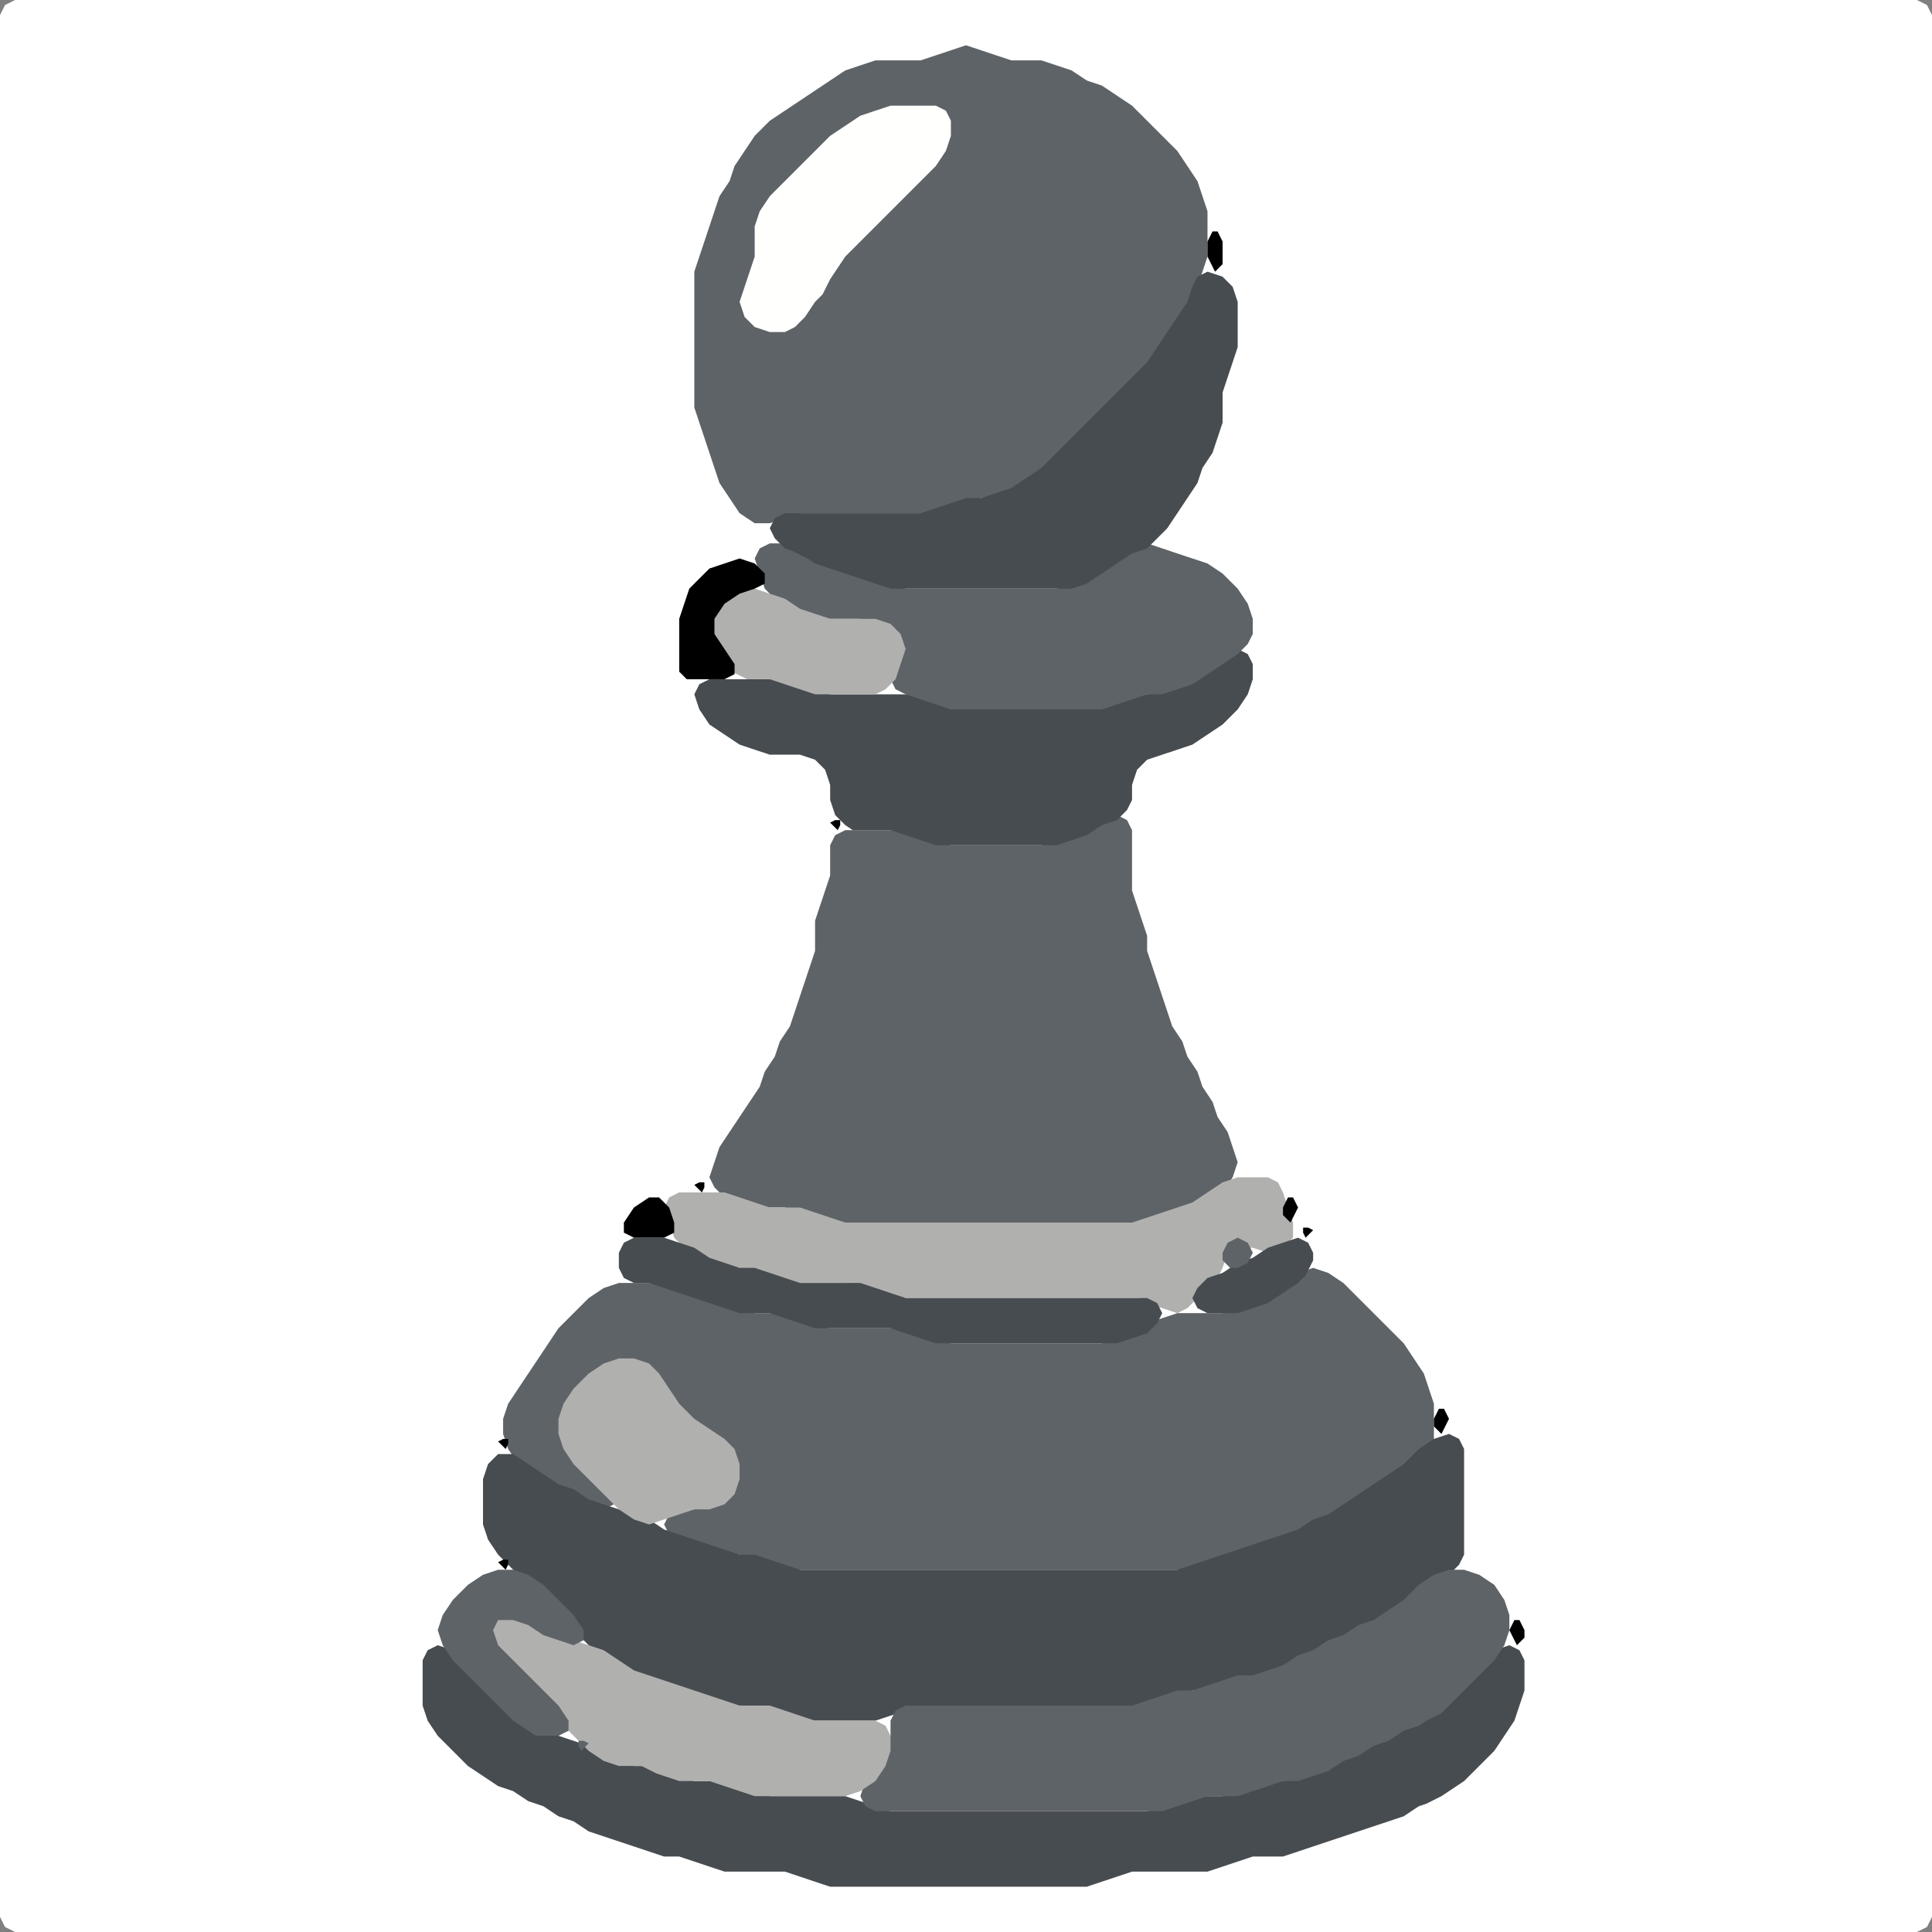 <?xml version="1.0" encoding="UTF-8" standalone="no"?>
<!DOCTYPE svg PUBLIC "-//W3C//DTD SVG 1.1//EN"
"http://www.w3.org/Graphics/SVG/1.1/DTD/svg11.dtd">
<svg width="128" height="128" xmlns="http://www.w3.org/2000/svg" version="1.1">
<rect width="100%" height="100%" fill="#808080" stroke="none"/>
<path d="M 26.5 128.0 L 27.0 128.0 L 28.0 128.0 L 29.0 128.0 L 30.0 128.0 L 31.0 128.0 L 32.0 128.0 L 33.0 128.0 L 34.0 128.0 L 35.0 128.0 L 36.0 128.0 L 37.0 128.0 L 38.0 128.0 L 39.0 128.0 L 40.0 128.0 L 41.0 128.0 L 42.0 128.0 L 43.0 128.0 L 44.0 128.0 L 45.0 128.0 L 46.0 128.0 L 47.0 128.0 L 48.0 128.0 L 49.0 128.0 L 50.0 128.0 L 51.0 128.0 L 52.0 128.0 L 53.0 128.0 L 54.0 128.0 L 55.0 128.0 L 56.0 128.0 L 57.0 128.0 L 58.0 128.0 L 59.0 128.0 L 60.0 128.0 L 61.0 128.0 L 62.0 128.0 L 63.0 128.0 L 64.0 128.0 L 65.0 128.0 L 66.0 128.0 L 67.0 128.0 L 68.0 128.0 L 69.0 128.0 L 70.0 128.0 L 71.0 128.0 L 72.0 128.0 L 73.0 128.0 L 74.0 128.0 L 75.0 128.0 L 76.0 128.0 L 77.0 128.0 L 78.0 128.0 L 79.0 128.0 L 80.0 128.0 L 81.0 128.0 L 82.0 128.0 L 83.0 128.0 L 84.0 128.0 L 85.0 128.0 L 86.0 128.0 L 87.0 128.0 L 88.0 128.0 L 89.0 128.0 L 90.0 128.0 L 91.0 128.0 L 92.0 128.0 L 93.0 128.0 L 94.0 128.0 L 95.0 128.0 L 96.0 128.0 L 97.0 128.0 L 98.0 128.0 L 99.0 128.0 L 100.0 128.0 L 101.0 128.0 L 102.0 128.0 L 103.0 128.0 L 104.0 128.0 L 105.0 128.0 L 106.0 128.0 L 107.0 128.0 L 108.0 128.0 L 109.0 128.0 L 110.0 128.0 L 111.0 128.0 L 112.0 128.0 L 113.0 128.0 L 114.0 128.0 L 115.0 128.0 L 116.0 128.0 L 117.0 128.0 L 118.0 128.0 L 119.0 128.0 L 120.0 128.0 L 121.0 128.0 L 122.0 128.0 L 123.0 128.0 L 124.0 128.0 L 125.0 128.0 L 126.0 128.0 L 127.0 128.0 L 127.667 127.667 L 128.0 127.0 L 128.0 126.0 L 128.0 125.0 L 128.0 124.0 L 128.0 123.0 L 128.0 122.0 L 128.0 121.0 L 128.0 120.0 L 128.0 119.0 L 128.0 118.0 L 128.0 117.0 L 128.0 116.0 L 128.0 115.0 L 128.0 114.0 L 128.0 113.0 L 128.0 112.0 L 128.0 111.0 L 128.0 110.0 L 128.0 109.0 L 128.0 108.0 L 128.0 107.0 L 128.0 106.0 L 128.0 105.0 L 128.0 104.0 L 128.0 103.0 L 128.0 102.0 L 128.0 101.0 L 128.0 100.0 L 128.0 99.0 L 128.0 98.0 L 128.0 97.0 L 128.0 96.0 L 128.0 95.0 L 128.0 94.0 L 128.0 93.0 L 128.0 92.0 L 128.0 91.0 L 128.0 90.0 L 128.0 89.0 L 128.0 88.0 L 128.0 87.0 L 128.0 86.0 L 128.0 85.0 L 128.0 84.0 L 128.0 83.0 L 128.0 82.0 L 128.0 81.0 L 128.0 80.0 L 128.0 79.0 L 128.0 78.0 L 128.0 77.0 L 128.0 76.0 L 128.0 75.0 L 128.0 74.0 L 128.0 73.0 L 128.0 72.0 L 128.0 71.0 L 128.0 70.0 L 128.0 69.0 L 128.0 68.0 L 128.0 67.0 L 128.0 66.0 L 128.0 65.0 L 128.0 64.0 L 128.0 63.0 L 128.0 62.0 L 128.0 61.0 L 128.0 60.0 L 128.0 59.0 L 128.0 58.0 L 128.0 57.0 L 128.0 56.0 L 128.0 55.0 L 128.0 54.0 L 128.0 53.0 L 128.0 52.0 L 128.0 51.0 L 128.0 50.0 L 128.0 49.0 L 128.0 48.0 L 128.0 47.0 L 128.0 46.0 L 128.0 45.0 L 128.0 44.0 L 128.0 43.0 L 128.0 42.0 L 128.0 41.0 L 128.0 40.0 L 128.0 39.0 L 128.0 38.0 L 128.0 37.0 L 128.0 36.0 L 128.0 35.0 L 128.0 34.0 L 128.0 33.0 L 128.0 32.0 L 128.0 31.0 L 128.0 30.0 L 128.0 29.0 L 128.0 28.0 L 128.0 27.0 L 128.0 26.0 L 128.0 25.0 L 128.0 24.0 L 128.0 23.0 L 128.0 22.0 L 128.0 21.0 L 128.0 20.0 L 128.0 19.0 L 128.0 18.0 L 128.0 17.0 L 128.0 16.0 L 128.0 15.0 L 128.0 14.0 L 128.0 13.0 L 128.0 12.0 L 128.0 11.0 L 128.0 10.0 L 128.0 9.0 L 128.0 8.0 L 128.0 7.0 L 128.0 6.0 L 128.0 5.0 L 128.0 4.0 L 128.0 3.0 L 128.0 2.0 L 128.0 1.0 L 127.667 0.333 L 127.0 0.0 L 126.0 0.0 L 125.0 0.0 L 124.0 0.0 L 123.0 0.0 L 122.0 0.0 L 121.0 0.0 L 120.0 0.0 L 119.0 0.0 L 118.0 0.0 L 117.0 0.0 L 116.0 0.0 L 115.0 0.0 L 114.0 0.0 L 113.0 0.0 L 112.0 0.0 L 111.0 0.0 L 110.0 0.0 L 109.0 0.0 L 108.0 0.0 L 107.0 0.0 L 106.0 0.0 L 105.0 0.0 L 104.0 0.0 L 103.0 0.0 L 102.0 0.0 L 101.0 0.0 L 100.0 0.0 L 99.0 0.0 L 98.0 0.0 L 97.0 0.0 L 96.0 0.0 L 95.0 0.0 L 94.0 0.0 L 93.0 0.0 L 92.0 0.0 L 91.0 0.0 L 90.0 0.0 L 89.0 0.0 L 88.0 0.0 L 87.0 0.0 L 86.0 0.0 L 85.0 0.0 L 84.0 0.0 L 83.0 0.0 L 82.0 0.0 L 81.0 0.0 L 80.0 0.0 L 79.0 0.0 L 78.0 0.0 L 77.0 0.0 L 76.0 0.0 L 75.0 0.0 L 74.0 0.0 L 73.0 0.0 L 72.0 0.0 L 71.0 0.0 L 70.0 0.0 L 69.0 0.0 L 68.0 0.0 L 67.0 0.0 L 66.0 0.0 L 65.0 0.0 L 64.0 0.0 L 63.0 0.0 L 62.0 0.0 L 61.0 0.0 L 60.0 0.0 L 59.0 0.0 L 58.0 0.0 L 57.0 0.0 L 56.0 0.0 L 55.0 0.0 L 54.0 0.0 L 53.0 0.0 L 52.0 0.0 L 51.0 0.0 L 50.0 0.0 L 49.0 0.0 L 48.0 0.0 L 47.0 0.0 L 46.0 0.0 L 45.0 0.0 L 44.0 0.0 L 43.0 0.0 L 42.0 0.0 L 41.0 0.0 L 40.0 0.0 L 39.0 0.0 L 38.0 0.0 L 37.0 0.0 L 36.0 0.0 L 35.0 0.0 L 34.0 0.0 L 33.0 0.0 L 32.0 0.0 L 31.0 0.0 L 30.0 0.0 L 29.0 0.0 L 28.0 0.0 L 27.0 0.0 L 26.0 0.0 L 25.0 0.0 L 24.0 0.0 L 23.0 0.0 L 22.0 0.0 L 21.0 0.0 L 20.0 0.0 L 19.0 0.0 L 18.0 0.0 L 17.0 0.0 L 16.0 0.0 L 15.0 0.0 L 14.0 0.0 L 13.0 0.0 L 12.0 0.0 L 11.0 0.0 L 10.0 0.0 L 9.0 0.0 L 8.0 0.0 L 7.0 0.0 L 6.0 0.0 L 5.0 0.0 L 4.0 0.0 L 3.0 0.0 L 2.0 0.0 L 1.0 0.0 L 0.333 0.333 L 0.0 1.0 L 0.0 2.0 L 0.0 3.0 L 0.0 4.0 L 0.0 5.0 L 0.0 6.0 L 0.0 7.0 L 0.0 8.0 L 0.0 9.0 L 0.0 10.0 L 0.0 11.0 L 0.0 12.0 L 0.0 13.0 L 0.0 14.0 L 0.0 15.0 L 0.0 16.0 L 0.0 17.0 L 0.0 18.0 L 0.0 19.0 L 0.0 20.0 L 0.0 21.0 L 0.0 22.0 L 0.0 23.0 L 0.0 24.0 L 0.0 25.0 L 0.0 26.0 L 0.0 27.0 L 0.0 28.0 L 0.0 29.0 L 0.0 30.0 L 0.0 31.0 L 0.0 32.0 L 0.0 33.0 L 0.0 34.0 L 0.0 35.0 L 0.0 36.0 L 0.0 37.0 L 0.0 38.0 L 0.0 39.0 L 0.0 40.0 L 0.0 41.0 L 0.0 42.0 L 0.0 43.0 L 0.0 44.0 L 0.0 45.0 L 0.0 46.0 L 0.0 47.0 L 0.0 48.0 L 0.0 49.0 L 0.0 50.0 L 0.0 51.0 L 0.0 52.0 L 0.0 53.0 L 0.0 54.0 L 0.0 55.0 L 0.0 56.0 L 0.0 57.0 L 0.0 58.0 L 0.0 59.0 L 0.0 60.0 L 0.0 61.0 L 0.0 62.0 L 0.0 63.0 L 0.0 64.0 L 0.0 65.0 L 0.0 66.0 L 0.0 67.0 L 0.0 68.0 L 0.0 69.0 L 0.0 70.0 L 0.0 71.0 L 0.0 72.0 L 0.0 73.0 L 0.0 74.0 L 0.0 75.0 L 0.0 76.0 L 0.0 77.0 L 0.0 78.0 L 0.0 79.0 L 0.0 80.0 L 0.0 81.0 L 0.0 82.0 L 0.0 83.0 L 0.0 84.0 L 0.0 85.0 L 0.0 86.0 L 0.0 87.0 L 0.0 88.0 L 0.0 89.0 L 0.0 90.0 L 0.0 91.0 L 0.0 92.0 L 0.0 93.0 L 0.0 94.0 L 0.0 95.0 L 0.0 96.0 L 0.0 97.0 L 0.0 98.0 L 0.0 99.0 L 0.0 100.0 L 0.0 101.0 L 0.0 102.0 L 0.0 103.0 L 0.0 104.0 L 0.0 105.0 L 0.0 106.0 L 0.0 107.0 L 0.0 108.0 L 0.0 109.0 L 0.0 110.0 L 0.0 111.0 L 0.0 112.0 L 0.0 113.0 L 0.0 114.0 L 0.0 115.0 L 0.0 116.0 L 0.0 117.0 L 0.0 118.0 L 0.0 119.0 L 0.0 120.0 L 0.0 121.0 L 0.0 122.0 L 0.0 123.0 L 0.0 124.0 L 0.0 125.0 L 0.0 126.0 L 0.0 127.0 L 0.333 127.667 L 1.0 128.0 L 2.0 128.0 L 3.0 128.0 L 4.0 128.0 L 5.0 128.0 L 6.0 128.0 L 7.0 128.0 L 8.0 128.0 L 9.0 128.0 L 10.0 128.0 L 11.0 128.0 L 12.0 128.0 L 13.0 128.0 L 14.0 128.0 L 15.0 128.0 L 16.0 128.0 L 17.0 128.0 L 18.0 128.0 L 19.0 128.0 L 20.0 128.0 L 21.0 128.0 L 22.0 128.0 L 23.0 128.0 L 24.0 128.0 L 25.0 128.0 L 25.5 128.0 Z" stroke="none" fill="rgb(255,255,255)" />
<path d="M 95.0 95.5 L 95.0 95.0 L 95.0 94.0 L 95.0 93.0 L 94.667 92.0 L 94.333 91.0 L 93.667 90.0 L 93.0 89.0 L 92.0 88.0 L 91.0 87.0 L 90.0 86.0 L 89.0 85.0 L 88.0 84.333 L 87.0 84.0 L 86.0 84.333 L 85.0 85.0 L 84.0 85.667 L 83.0 86.333 L 82.0 86.667 L 81.0 87.0 L 80.0 87.0 L 79.0 87.0 L 78.0 87.0 L 77.0 87.333 L 76.0 87.667 L 75.0 88.333 L 74.0 88.667 L 73.0 89.0 L 72.0 89.0 L 71.0 89.0 L 70.0 89.0 L 69.0 89.0 L 68.0 89.0 L 67.0 89.0 L 66.0 89.0 L 65.0 89.0 L 64.0 89.0 L 63.0 89.0 L 62.0 88.667 L 61.0 88.333 L 60.0 88.0 L 59.0 88.0 L 58.0 88.0 L 57.0 88.0 L 56.0 88.0 L 55.0 88.0 L 54.0 87.667 L 53.0 87.333 L 52.0 87.0 L 51.0 87.0 L 50.0 87.0 L 49.0 86.667 L 48.0 86.333 L 47.0 86.0 L 46.0 85.667 L 45.0 85.333 L 44.0 85.0 L 43.0 85.0 L 42.0 85.0 L 41.0 85.0 L 40.0 85.333 L 39.0 86.0 L 38.0 87.0 L 37.0 88.0 L 36.333 89.0 L 35.667 90.0 L 35.0 91.0 L 34.333 92.0 L 33.667 93.0 L 33.333 94.0 L 33.333 95.0 L 33.667 96.0 L 34.333 97.0 L 35.0 97.667 L 36.0 98.333 L 37.0 98.667 L 38.0 99.333 L 39.0 99.667 L 40.0 100.0 L 40.667 99.667 L 40.667 99.0 L 40.0 98.0 L 39.0 97.0 L 38.0 96.0 L 37.333 95.0 L 37.333 94.0 L 38.0 93.0 L 39.0 92.0 L 40.0 91.0 L 41.0 90.333 L 42.0 90.333 L 43.0 91.0 L 43.667 92.0 L 44.333 93.0 L 45.0 94.0 L 46.0 94.667 L 47.0 95.333 L 48.0 96.0 L 48.667 97.0 L 48.667 98.0 L 48.0 99.0 L 47.0 99.667 L 46.0 100.0 L 45.0 100.0 L 44.333 100.333 L 44.0 101.0 L 44.333 101.667 L 45.0 102.0 L 46.0 102.333 L 47.0 102.667 L 48.0 103.0 L 49.0 103.0 L 50.0 103.333 L 51.0 103.667 L 52.0 104.0 L 53.0 104.0 L 54.0 104.0 L 55.0 104.0 L 56.0 104.0 L 57.0 104.0 L 58.0 104.0 L 59.0 104.0 L 60.0 104.0 L 61.0 104.0 L 62.0 104.0 L 63.0 104.0 L 64.0 104.0 L 65.0 104.0 L 66.0 104.0 L 67.0 104.0 L 68.0 104.0 L 69.0 104.0 L 70.0 104.0 L 71.0 104.0 L 72.0 104.0 L 73.0 104.0 L 74.0 104.0 L 75.0 104.0 L 76.0 104.0 L 77.0 104.0 L 78.0 104.0 L 79.0 104.0 L 80.0 103.667 L 81.0 103.333 L 82.0 103.0 L 83.0 102.667 L 84.0 102.333 L 85.0 102.0 L 86.0 101.667 L 87.0 101.333 L 88.0 100.667 L 89.0 100.333 L 90.0 99.667 L 91.0 99.0 L 92.0 98.333 L 93.0 97.667 L 94.0 97.0 L 94.5 96.5 Z" stroke="none" fill="rgb(94,99,103)" />
<path d="M 95.5 104.5 L 96.0 104.333 L 96.667 103.667 L 97.0 103.0 L 97.0 102.0 L 97.0 101.0 L 97.0 100.0 L 97.0 99.0 L 97.0 98.0 L 97.0 97.0 L 97.0 96.0 L 96.667 95.333 L 96.0 95.0 L 95.0 95.333 L 94.0 96.0 L 93.0 97.0 L 92.0 97.667 L 91.0 98.333 L 90.0 99.0 L 89.0 99.667 L 88.0 100.333 L 87.0 100.667 L 86.0 101.333 L 85.0 101.667 L 84.0 102.0 L 83.0 102.333 L 82.0 102.667 L 81.0 103.0 L 80.0 103.333 L 79.0 103.667 L 78.0 104.0 L 77.0 104.0 L 76.0 104.0 L 75.0 104.0 L 74.0 104.0 L 73.0 104.0 L 72.0 104.0 L 71.0 104.0 L 70.0 104.0 L 69.0 104.0 L 68.0 104.0 L 67.0 104.0 L 66.0 104.0 L 65.0 104.0 L 64.0 104.0 L 63.0 104.0 L 62.0 104.0 L 61.0 104.0 L 60.0 104.0 L 59.0 104.0 L 58.0 104.0 L 57.0 104.0 L 56.0 104.0 L 55.0 104.0 L 54.0 104.0 L 53.0 104.0 L 52.0 103.667 L 51.0 103.333 L 50.0 103.0 L 49.0 103.0 L 48.0 102.667 L 47.0 102.333 L 46.0 102.0 L 45.0 101.667 L 44.0 101.333 L 43.0 100.667 L 42.0 100.333 L 41.0 100.0 L 40.0 99.667 L 39.0 99.333 L 38.0 98.667 L 37.0 98.333 L 36.0 97.667 L 35.0 97.0 L 34.0 96.333 L 33.0 96.333 L 32.333 97.0 L 32.0 98.0 L 32.0 99.0 L 32.0 100.0 L 32.0 101.0 L 32.333 102.0 L 33.0 103.0 L 34.0 104.0 L 35.0 105.0 L 36.0 106.0 L 37.0 107.0 L 38.0 108.0 L 39.0 109.0 L 40.0 110.0 L 41.0 110.667 L 42.0 111.0 L 43.0 111.333 L 44.0 111.667 L 45.0 112.0 L 46.0 112.333 L 47.0 112.667 L 48.0 113.0 L 49.0 113.0 L 50.0 113.0 L 51.0 113.333 L 52.0 113.667 L 53.0 114.0 L 54.0 114.0 L 55.0 114.0 L 56.0 114.0 L 57.0 114.0 L 58.0 114.0 L 59.0 113.667 L 60.0 113.333 L 61.0 113.0 L 62.0 113.0 L 63.0 113.0 L 64.0 113.0 L 65.0 113.0 L 66.0 113.0 L 67.0 113.0 L 68.0 113.0 L 69.0 113.0 L 70.0 113.0 L 71.0 113.0 L 72.0 113.0 L 73.0 113.0 L 74.0 113.0 L 75.0 113.0 L 76.0 113.0 L 77.0 112.667 L 78.0 112.333 L 79.0 112.0 L 80.0 112.0 L 81.0 111.667 L 82.0 111.333 L 83.0 111.0 L 84.0 111.0 L 85.0 110.667 L 86.0 110.333 L 87.0 109.667 L 88.0 109.333 L 89.0 108.667 L 90.0 108.333 L 91.0 107.667 L 92.0 107.333 L 93.0 106.667 L 94.0 106.0 L 94.5 105.5 Z" stroke="none" fill="rgb(71,76,80)" />
<path d="M 95.5 119.0 L 96.0 118.667 L 97.0 118.0 L 98.0 117.0 L 99.0 116.0 L 99.667 115.0 L 100.333 114.0 L 100.667 113.0 L 101.0 112.0 L 101.0 111.0 L 101.0 110.0 L 100.667 109.333 L 100.0 109.0 L 99.0 109.333 L 98.0 110.0 L 97.0 111.0 L 96.0 112.0 L 95.0 113.0 L 94.0 113.667 L 93.0 114.333 L 92.0 114.667 L 91.0 115.333 L 90.0 115.667 L 89.0 116.333 L 88.0 116.667 L 87.0 117.333 L 86.0 117.667 L 85.0 118.0 L 84.0 118.0 L 83.0 118.333 L 82.0 118.667 L 81.0 119.0 L 80.0 119.0 L 79.0 119.0 L 78.0 119.333 L 77.0 119.667 L 76.0 120.0 L 75.0 120.0 L 74.0 120.0 L 73.0 120.0 L 72.0 120.0 L 71.0 120.0 L 70.0 120.0 L 69.0 120.0 L 68.0 120.0 L 67.0 120.0 L 66.0 120.0 L 65.0 120.0 L 64.0 120.0 L 63.0 120.0 L 62.0 120.0 L 61.0 120.0 L 60.0 120.0 L 59.0 120.0 L 58.0 119.667 L 57.0 119.333 L 56.0 119.0 L 55.0 119.0 L 54.0 119.0 L 53.0 119.0 L 52.0 119.0 L 51.0 119.0 L 50.0 118.667 L 49.0 118.333 L 48.0 118.0 L 47.0 118.0 L 46.0 118.0 L 45.0 117.667 L 44.0 117.333 L 43.0 117.0 L 42.0 117.0 L 41.0 116.667 L 40.0 116.333 L 39.0 115.667 L 38.0 115.333 L 37.0 115.0 L 36.0 114.667 L 35.0 114.0 L 34.0 113.0 L 33.0 112.0 L 32.0 111.0 L 31.0 110.0 L 30.0 109.333 L 29.0 109.0 L 28.333 109.333 L 28.0 110.0 L 28.0 111.0 L 28.0 112.0 L 28.0 113.0 L 28.333 114.0 L 29.0 115.0 L 30.0 116.0 L 31.0 117.0 L 32.0 117.667 L 33.0 118.333 L 34.0 118.667 L 35.0 119.333 L 36.0 119.667 L 37.0 120.333 L 38.0 120.667 L 39.0 121.333 L 40.0 121.667 L 41.0 122.0 L 42.0 122.333 L 43.0 122.667 L 44.0 123.0 L 45.0 123.0 L 46.0 123.333 L 47.0 123.667 L 48.0 124.0 L 49.0 124.0 L 50.0 124.0 L 51.0 124.0 L 52.0 124.0 L 53.0 124.333 L 54.0 124.667 L 55.0 125.0 L 56.0 125.0 L 57.0 125.0 L 58.0 125.0 L 59.0 125.0 L 60.0 125.0 L 61.0 125.0 L 62.0 125.0 L 63.0 125.0 L 64.0 125.0 L 65.0 125.0 L 66.0 125.0 L 67.0 125.0 L 68.0 125.0 L 69.0 125.0 L 70.0 125.0 L 71.0 125.0 L 72.0 125.0 L 73.0 124.667 L 74.0 124.333 L 75.0 124.0 L 76.0 124.0 L 77.0 124.0 L 78.0 124.0 L 79.0 124.0 L 80.0 124.0 L 81.0 123.667 L 82.0 123.333 L 83.0 123.0 L 84.0 123.0 L 85.0 123.0 L 86.0 122.667 L 87.0 122.333 L 88.0 122.0 L 89.0 121.667 L 90.0 121.333 L 91.0 121.0 L 92.0 120.667 L 93.0 120.333 L 94.0 119.667 L 94.5 119.5 Z" stroke="none" fill="rgb(71,76,80)" />
<path d="M 58.5 34.0 L 59.0 34.0 L 60.0 34.0 L 61.0 34.0 L 62.0 34.0 L 63.0 33.667 L 64.0 33.333 L 65.0 33.0 L 66.0 33.0 L 67.0 32.667 L 68.0 32.333 L 69.0 31.667 L 70.0 31.0 L 71.0 30.0 L 72.0 29.0 L 73.0 28.0 L 74.0 27.0 L 75.0 26.0 L 76.0 25.0 L 76.667 24.0 L 77.333 23.0 L 78.0 22.0 L 78.667 21.0 L 79.0 20.0 L 79.333 19.0 L 79.667 18.0 L 80.0 17.0 L 80.0 16.0 L 80.0 15.0 L 80.0 14.0 L 79.667 13.0 L 79.333 12.0 L 78.667 11.0 L 78.0 10.0 L 77.0 9.0 L 76.0 8.0 L 75.0 7.0 L 74.0 6.333 L 73.0 5.667 L 72.0 5.333 L 71.0 4.667 L 70.0 4.333 L 69.0 4.0 L 68.0 4.0 L 67.0 4.0 L 66.0 3.667 L 65.0 3.333 L 64.0 3.0 L 63.0 3.333 L 62.0 3.667 L 61.0 4.0 L 60.0 4.0 L 59.0 4.0 L 58.0 4.0 L 57.0 4.333 L 56.0 4.667 L 55.0 5.333 L 54.0 6.0 L 53.0 6.667 L 52.0 7.333 L 51.0 8.0 L 50.0 9.0 L 49.333 10.0 L 48.667 11.0 L 48.333 12.0 L 47.667 13.0 L 47.333 14.0 L 47.0 15.0 L 46.667 16.0 L 46.333 17.0 L 46.0 18.0 L 46.0 19.0 L 46.0 20.0 L 46.0 21.0 L 46.0 22.0 L 46.0 23.0 L 46.0 24.0 L 46.0 25.0 L 46.0 26.0 L 46.0 27.0 L 46.333 28.0 L 46.667 29.0 L 47.0 30.0 L 47.333 31.0 L 47.667 32.0 L 48.333 33.0 L 49.0 34.0 L 50.0 34.667 L 51.0 34.667 L 52.0 34.333 L 53.0 34.0 L 54.0 34.0 L 55.0 34.0 L 56.0 34.0 L 57.0 34.0 L 57.5 34.0 Z" stroke="none" fill="rgb(94,99,103)" />
<path d="M 57.5 81.0 L 58.0 81.0 L 59.0 81.0 L 60.0 81.0 L 61.0 81.0 L 62.0 81.0 L 63.0 81.0 L 64.0 81.0 L 65.0 81.0 L 66.0 81.0 L 67.0 81.0 L 68.0 81.0 L 69.0 81.0 L 70.0 81.0 L 71.0 81.0 L 72.0 81.0 L 73.0 81.0 L 74.0 81.0 L 75.0 81.0 L 76.0 81.0 L 77.0 80.667 L 78.0 80.333 L 79.0 80.0 L 80.0 79.667 L 81.0 79.0 L 81.667 78.0 L 82.0 77.0 L 81.667 76.0 L 81.333 75.0 L 80.667 74.0 L 80.333 73.0 L 79.667 72.0 L 79.333 71.0 L 78.667 70.0 L 78.333 69.0 L 77.667 68.0 L 77.333 67.0 L 77.0 66.0 L 76.667 65.0 L 76.333 64.0 L 76.0 63.0 L 76.0 62.0 L 75.667 61.0 L 75.333 60.0 L 75.0 59.0 L 75.0 58.0 L 75.0 57.0 L 75.0 56.0 L 75.0 55.0 L 74.667 54.333 L 74.0 54.0 L 73.0 54.333 L 72.0 54.667 L 71.0 55.333 L 70.0 55.667 L 69.0 56.0 L 68.0 56.0 L 67.0 56.0 L 66.0 56.0 L 65.0 56.0 L 64.0 56.0 L 63.0 56.0 L 62.0 55.667 L 61.0 55.333 L 60.0 55.0 L 59.0 55.0 L 58.0 55.0 L 57.0 55.0 L 56.0 55.0 L 55.333 55.333 L 55.0 56.0 L 55.0 57.0 L 55.0 58.0 L 54.667 59.0 L 54.333 60.0 L 54.0 61.0 L 54.0 62.0 L 54.0 63.0 L 53.667 64.0 L 53.333 65.0 L 53.0 66.0 L 52.667 67.0 L 52.333 68.0 L 51.667 69.0 L 51.333 70.0 L 50.667 71.0 L 50.333 72.0 L 49.667 73.0 L 49.0 74.0 L 48.333 75.0 L 47.667 76.0 L 47.333 77.0 L 47.0 78.0 L 47.333 78.667 L 48.0 79.333 L 49.0 79.667 L 50.0 80.0 L 51.0 80.0 L 52.0 80.0 L 53.0 80.333 L 54.0 80.667 L 55.0 81.0 L 56.0 81.0 L 56.5 81.0 Z" stroke="none" fill="rgb(94,99,103)" />
<path d="M 95.5 113.5 L 96.0 113.0 L 97.0 112.0 L 98.0 111.0 L 99.0 110.0 L 99.667 109.0 L 100.0 108.0 L 100.0 107.0 L 99.667 106.0 L 99.0 105.0 L 98.0 104.333 L 97.0 104.0 L 96.0 104.0 L 95.0 104.333 L 94.0 105.0 L 93.0 106.0 L 92.0 106.667 L 91.0 107.333 L 90.0 107.667 L 89.0 108.333 L 88.0 108.667 L 87.0 109.333 L 86.0 109.667 L 85.0 110.333 L 84.0 110.667 L 83.0 111.0 L 82.0 111.0 L 81.0 111.333 L 80.0 111.667 L 79.0 112.0 L 78.0 112.0 L 77.0 112.333 L 76.0 112.667 L 75.0 113.0 L 74.0 113.0 L 73.0 113.0 L 72.0 113.0 L 71.0 113.0 L 70.0 113.0 L 69.0 113.0 L 68.0 113.0 L 67.0 113.0 L 66.0 113.0 L 65.0 113.0 L 64.0 113.0 L 63.0 113.0 L 62.0 113.0 L 61.0 113.0 L 60.0 113.0 L 59.333 113.333 L 59.0 114.0 L 59.0 115.0 L 58.667 116.0 L 58.0 117.0 L 57.333 118.0 L 57.0 119.0 L 57.333 119.667 L 58.0 120.0 L 59.0 120.0 L 60.0 120.0 L 61.0 120.0 L 62.0 120.0 L 63.0 120.0 L 64.0 120.0 L 65.0 120.0 L 66.0 120.0 L 67.0 120.0 L 68.0 120.0 L 69.0 120.0 L 70.0 120.0 L 71.0 120.0 L 72.0 120.0 L 73.0 120.0 L 74.0 120.0 L 75.0 120.0 L 76.0 120.0 L 77.0 120.0 L 78.0 119.667 L 79.0 119.333 L 80.0 119.0 L 81.0 119.0 L 82.0 119.0 L 83.0 118.667 L 84.0 118.333 L 85.0 118.0 L 86.0 118.0 L 87.0 117.667 L 88.0 117.333 L 89.0 116.667 L 90.0 116.333 L 91.0 115.667 L 92.0 115.333 L 93.0 114.667 L 94.0 114.333 L 94.5 114.0 Z" stroke="none" fill="rgb(94,99,103)" />
<path d="M 57.5 55.0 L 58.0 55.0 L 59.0 55.0 L 60.0 55.333 L 61.0 55.667 L 62.0 56.0 L 63.0 56.0 L 64.0 56.0 L 65.0 56.0 L 66.0 56.0 L 67.0 56.0 L 68.0 56.0 L 69.0 56.0 L 70.0 56.0 L 71.0 55.667 L 72.0 55.333 L 73.0 54.667 L 74.0 54.333 L 74.667 53.667 L 75.0 53.0 L 75.0 52.0 L 75.333 51.0 L 76.0 50.333 L 77.0 50.0 L 78.0 49.667 L 79.0 49.333 L 80.0 48.667 L 81.0 48.0 L 82.0 47.0 L 82.667 46.0 L 83.0 45.0 L 83.0 44.0 L 82.667 43.333 L 82.0 43.0 L 81.0 43.333 L 80.0 44.0 L 79.0 44.667 L 78.0 45.333 L 77.0 45.667 L 76.0 46.0 L 75.0 46.0 L 74.0 46.333 L 73.0 46.667 L 72.0 47.0 L 71.0 47.0 L 70.0 47.0 L 69.0 47.0 L 68.0 47.0 L 67.0 47.0 L 66.0 47.0 L 65.0 47.0 L 64.0 47.0 L 63.0 46.667 L 62.0 46.333 L 61.0 46.0 L 60.0 46.0 L 59.0 46.0 L 58.0 46.0 L 57.0 46.0 L 56.0 46.0 L 55.0 46.0 L 54.0 45.667 L 53.0 45.333 L 52.0 45.0 L 51.0 45.0 L 50.0 45.0 L 49.0 45.0 L 48.0 45.0 L 47.0 45.0 L 46.333 45.333 L 46.0 46.0 L 46.333 47.0 L 47.0 48.0 L 48.0 48.667 L 49.0 49.333 L 50.0 49.667 L 51.0 50.0 L 52.0 50.0 L 53.0 50.0 L 54.0 50.333 L 54.667 51.0 L 55.0 52.0 L 55.0 53.0 L 55.333 54.0 L 56.0 54.667 L 56.5 55.0 Z" stroke="none" fill="rgb(71,76,80)" />
<path d="M 53.5 41.0 L 54.0 41.0 L 55.0 41.0 L 56.0 41.0 L 57.0 41.0 L 58.0 41.333 L 59.0 42.0 L 59.333 43.0 L 59.333 44.0 L 59.0 45.0 L 59.333 45.667 L 60.0 46.0 L 61.0 46.333 L 62.0 46.667 L 63.0 47.0 L 64.0 47.0 L 65.0 47.0 L 66.0 47.0 L 67.0 47.0 L 68.0 47.0 L 69.0 47.0 L 70.0 47.0 L 71.0 47.0 L 72.0 47.0 L 73.0 47.0 L 74.0 46.667 L 75.0 46.333 L 76.0 46.0 L 77.0 46.0 L 78.0 45.667 L 79.0 45.333 L 80.0 44.667 L 81.0 44.0 L 82.0 43.333 L 82.667 42.667 L 83.0 42.0 L 83.0 41.0 L 82.667 40.0 L 82.0 39.0 L 81.0 38.0 L 80.0 37.333 L 79.0 37.0 L 78.0 36.667 L 77.0 36.333 L 76.0 36.0 L 75.0 36.333 L 74.0 36.667 L 73.0 37.333 L 72.0 38.0 L 71.0 38.667 L 70.0 39.0 L 69.0 39.0 L 68.0 39.0 L 67.0 39.0 L 66.0 39.0 L 65.0 39.0 L 64.0 39.0 L 63.0 39.0 L 62.0 39.0 L 61.0 39.0 L 60.0 39.0 L 59.0 38.667 L 58.0 38.333 L 57.0 38.0 L 56.0 37.667 L 55.0 37.333 L 54.0 36.667 L 53.0 36.333 L 52.0 36.0 L 51.0 36.0 L 50.333 36.333 L 50.0 37.0 L 50.333 38.0 L 50.667 39.0 L 51.333 39.667 L 52.0 40.333 L 52.5 40.5 Z" stroke="none" fill="rgb(94,99,103)" />
<path d="M 76.5 86.5 L 77.0 86.667 L 78.0 87.0 L 78.667 86.667 L 79.333 86.0 L 80.0 85.333 L 80.667 84.667 L 81.0 84.0 L 81.333 83.0 L 82.0 82.667 L 83.0 82.667 L 84.0 83.0 L 85.0 82.667 L 85.667 82.0 L 85.667 81.0 L 85.333 80.0 L 85.0 79.0 L 84.667 78.333 L 84.0 78.0 L 83.0 78.0 L 82.0 78.0 L 81.0 78.333 L 80.0 79.0 L 79.0 79.667 L 78.0 80.0 L 77.0 80.333 L 76.0 80.667 L 75.0 81.0 L 74.0 81.0 L 73.0 81.0 L 72.0 81.0 L 71.0 81.0 L 70.0 81.0 L 69.0 81.0 L 68.0 81.0 L 67.0 81.0 L 66.0 81.0 L 65.0 81.0 L 64.0 81.0 L 63.0 81.0 L 62.0 81.0 L 61.0 81.0 L 60.0 81.0 L 59.0 81.0 L 58.0 81.0 L 57.0 81.0 L 56.0 81.0 L 55.0 80.667 L 54.0 80.333 L 53.0 80.0 L 52.0 80.0 L 51.0 80.0 L 50.0 79.667 L 49.0 79.333 L 48.0 79.0 L 47.0 79.0 L 46.0 79.0 L 45.0 79.0 L 44.333 79.333 L 44.0 80.0 L 44.333 81.0 L 44.667 82.0 L 45.333 82.667 L 46.0 83.333 L 47.0 83.667 L 48.0 84.0 L 49.0 84.0 L 50.0 84.333 L 51.0 84.667 L 52.0 85.0 L 53.0 85.0 L 54.0 85.0 L 55.0 85.0 L 56.0 85.0 L 57.0 85.333 L 58.0 85.667 L 59.0 86.0 L 60.0 86.0 L 61.0 86.0 L 62.0 86.0 L 63.0 86.0 L 64.0 86.0 L 65.0 86.0 L 66.0 86.0 L 67.0 86.0 L 68.0 86.0 L 69.0 86.0 L 70.0 86.0 L 71.0 86.0 L 72.0 86.0 L 73.0 86.0 L 74.0 86.0 L 75.0 86.0 L 75.5 86.0 Z" stroke="none" fill="rgb(176,176,175)" />
<path d="M 53.5 37.0 L 54.0 37.333 L 55.0 37.667 L 56.0 38.0 L 57.0 38.333 L 58.0 38.667 L 59.0 39.0 L 60.0 39.0 L 61.0 39.0 L 62.0 39.0 L 63.0 39.0 L 64.0 39.0 L 65.0 39.0 L 66.0 39.0 L 67.0 39.0 L 68.0 39.0 L 69.0 39.0 L 70.0 39.0 L 71.0 39.0 L 72.0 38.667 L 73.0 38.0 L 74.0 37.333 L 75.0 36.667 L 76.0 36.333 L 76.667 35.667 L 77.333 35.0 L 78.0 34.0 L 78.667 33.0 L 79.333 32.0 L 79.667 31.0 L 80.333 30.0 L 80.667 29.0 L 81.0 28.0 L 81.0 27.0 L 81.0 26.0 L 81.333 25.0 L 81.667 24.0 L 82.0 23.0 L 82.0 22.0 L 82.0 21.0 L 82.0 20.0 L 81.667 19.0 L 81.0 18.333 L 80.0 18.0 L 79.333 18.333 L 79.0 19.0 L 78.667 20.0 L 78.0 21.0 L 77.333 22.0 L 76.667 23.0 L 76.0 24.0 L 75.0 25.0 L 74.0 26.0 L 73.0 27.0 L 72.0 28.0 L 71.0 29.0 L 70.0 30.0 L 69.0 31.0 L 68.0 31.667 L 67.0 32.333 L 66.0 32.667 L 65.0 33.0 L 64.0 33.0 L 63.0 33.333 L 62.0 33.667 L 61.0 34.0 L 60.0 34.0 L 59.0 34.0 L 58.0 34.0 L 57.0 34.0 L 56.0 34.0 L 55.0 34.0 L 54.0 34.0 L 53.0 34.0 L 52.0 34.0 L 51.333 34.333 L 51.0 35.0 L 51.333 35.667 L 52.0 36.333 L 52.5 36.5 Z" stroke="none" fill="rgb(71,76,80)" />
<path d="M 43.5 117.5 L 44.0 117.667 L 45.0 118.0 L 46.0 118.0 L 47.0 118.0 L 48.0 118.333 L 49.0 118.667 L 50.0 119.0 L 51.0 119.0 L 52.0 119.0 L 53.0 119.0 L 54.0 119.0 L 55.0 119.0 L 56.0 119.0 L 57.0 118.667 L 58.0 118.0 L 58.667 117.0 L 59.0 116.0 L 59.0 115.0 L 58.667 114.333 L 58.0 114.0 L 57.0 114.0 L 56.0 114.0 L 55.0 114.0 L 54.0 114.0 L 53.0 113.667 L 52.0 113.333 L 51.0 113.0 L 50.0 113.0 L 49.0 113.0 L 48.0 112.667 L 47.0 112.333 L 46.0 112.0 L 45.0 111.667 L 44.0 111.333 L 43.0 111.0 L 42.0 110.667 L 41.0 110.0 L 40.0 109.333 L 39.0 109.0 L 38.0 108.667 L 37.0 108.333 L 36.0 107.667 L 35.0 107.333 L 34.0 107.0 L 33.0 107.0 L 32.333 107.333 L 32.0 108.0 L 32.333 109.0 L 33.0 110.0 L 34.0 111.0 L 35.0 112.0 L 36.0 113.0 L 37.0 114.0 L 38.0 115.0 L 39.0 116.0 L 40.0 116.667 L 41.0 117.0 L 42.0 117.0 L 42.5 117.0 Z" stroke="none" fill="rgb(176,176,175)" />
<path d="M 72.5 89.0 L 73.0 89.0 L 74.0 89.0 L 75.0 88.667 L 76.0 88.333 L 76.667 87.667 L 77.0 87.0 L 76.667 86.333 L 76.0 86.0 L 75.0 86.0 L 74.0 86.0 L 73.0 86.0 L 72.0 86.0 L 71.0 86.0 L 70.0 86.0 L 69.0 86.0 L 68.0 86.0 L 67.0 86.0 L 66.0 86.0 L 65.0 86.0 L 64.0 86.0 L 63.0 86.0 L 62.0 86.0 L 61.0 86.0 L 60.0 86.0 L 59.0 85.667 L 58.0 85.333 L 57.0 85.0 L 56.0 85.0 L 55.0 85.0 L 54.0 85.0 L 53.0 85.0 L 52.0 84.667 L 51.0 84.333 L 50.0 84.0 L 49.0 84.0 L 48.0 83.667 L 47.0 83.333 L 46.0 82.667 L 45.0 82.333 L 44.0 82.0 L 43.0 82.0 L 42.0 82.0 L 41.333 82.333 L 41.0 83.0 L 41.0 84.0 L 41.333 84.667 L 42.0 85.0 L 43.0 85.0 L 44.0 85.333 L 45.0 85.667 L 46.0 86.0 L 47.0 86.333 L 48.0 86.667 L 49.0 87.0 L 50.0 87.0 L 51.0 87.0 L 52.0 87.333 L 53.0 87.667 L 54.0 88.0 L 55.0 88.0 L 56.0 88.0 L 57.0 88.0 L 58.0 88.0 L 59.0 88.0 L 60.0 88.333 L 61.0 88.667 L 62.0 89.0 L 63.0 89.0 L 64.0 89.0 L 65.0 89.0 L 66.0 89.0 L 67.0 89.0 L 68.0 89.0 L 69.0 89.0 L 70.0 89.0 L 71.0 89.0 L 71.5 89.0 Z" stroke="none" fill="rgb(71,76,80)" />
<path d="M 55.0 18.5 L 55.333 18.0 L 56.0 17.0 L 57.0 16.0 L 58.0 15.0 L 59.0 14.0 L 60.0 13.0 L 61.0 12.0 L 62.0 11.0 L 62.667 10.0 L 63.0 9.0 L 63.0 8.0 L 62.667 7.333 L 62.0 7.0 L 61.0 7.0 L 60.0 7.0 L 59.0 7.0 L 58.0 7.333 L 57.0 7.667 L 56.0 8.333 L 55.0 9.0 L 54.0 10.0 L 53.0 11.0 L 52.0 12.0 L 51.0 13.0 L 50.333 14.0 L 50.0 15.0 L 50.0 16.0 L 50.0 17.0 L 49.667 18.0 L 49.333 19.0 L 49.0 20.0 L 49.333 21.0 L 50.0 21.667 L 51.0 22.0 L 52.0 22.0 L 52.667 21.667 L 53.333 21.0 L 54.0 20.0 L 54.5 19.5 Z" stroke="none" fill="rgb(255,255,254)" />
<path d="M 40.5 99.5 L 41.0 100.0 L 42.0 100.667 L 43.0 101.0 L 44.0 100.667 L 45.0 100.333 L 46.0 100.0 L 47.0 100.0 L 48.0 99.667 L 48.667 99.0 L 49.0 98.0 L 49.0 97.0 L 48.667 96.0 L 48.0 95.333 L 47.0 94.667 L 46.0 94.0 L 45.0 93.0 L 44.333 92.0 L 43.667 91.0 L 43.0 90.333 L 42.0 90.0 L 41.0 90.0 L 40.0 90.333 L 39.0 91.0 L 38.0 92.0 L 37.333 93.0 L 37.0 94.0 L 37.0 95.0 L 37.333 96.0 L 38.0 97.0 L 39.0 98.0 L 39.5 98.5 Z" stroke="none" fill="rgb(176,176,175)" />
<path d="M 49.5 45.0 L 50.0 45.0 L 51.0 45.0 L 52.0 45.333 L 53.0 45.667 L 54.0 46.0 L 55.0 46.0 L 56.0 46.0 L 57.0 46.0 L 58.0 46.0 L 58.667 45.667 L 59.333 45.0 L 59.667 44.0 L 60.0 43.0 L 59.667 42.0 L 59.0 41.333 L 58.0 41.0 L 57.0 41.0 L 56.0 41.0 L 55.0 41.0 L 54.0 40.667 L 53.0 40.333 L 52.0 39.667 L 51.0 39.333 L 50.0 39.0 L 49.0 39.0 L 48.0 39.333 L 47.333 40.0 L 47.0 41.0 L 47.0 42.0 L 47.333 43.0 L 48.0 44.0 L 48.5 44.5 Z" stroke="none" fill="rgb(176,176,175)" />
<path d="M 36.5 115.0 L 37.0 115.0 L 37.667 114.667 L 37.667 114.0 L 37.0 113.0 L 36.0 112.0 L 35.0 111.0 L 34.0 110.0 L 33.0 109.0 L 32.667 108.0 L 33.0 107.333 L 34.0 107.333 L 35.0 107.667 L 36.0 108.333 L 37.0 108.667 L 38.0 109.0 L 38.667 108.667 L 38.667 108.0 L 38.0 107.0 L 37.0 106.0 L 36.0 105.0 L 35.0 104.333 L 34.0 104.0 L 33.0 104.0 L 32.0 104.333 L 31.0 105.0 L 30.0 106.0 L 29.333 107.0 L 29.0 108.0 L 29.333 109.0 L 30.0 110.0 L 31.0 111.0 L 32.0 112.0 L 33.0 113.0 L 34.0 114.0 L 35.0 114.667 L 35.5 115.0 Z" stroke="none" fill="rgb(94,99,103)" />
<path d="M 45.5 45.0 L 46.0 45.0 L 47.0 45.0 L 48.0 45.0 L 48.667 44.667 L 48.667 44.0 L 48.0 43.0 L 47.333 42.0 L 47.333 41.0 L 48.0 40.0 L 49.0 39.333 L 50.0 39.0 L 50.667 38.667 L 50.667 38.0 L 50.0 37.333 L 49.0 37.0 L 48.0 37.333 L 47.0 37.667 L 46.333 38.333 L 45.667 39.0 L 45.333 40.0 L 45.0 41.0 L 45.0 42.0 L 45.0 43.0 L 45.0 44.0 L 45.0 44.5 Z" stroke="none" fill="rgb(0,0,0)" />
<path d="M 87.0 83.5 L 87.0 83.0 L 86.667 82.333 L 86.0 82.0 L 85.0 82.333 L 84.0 82.667 L 83.0 83.333 L 82.0 83.667 L 81.0 84.333 L 80.0 84.667 L 79.333 85.333 L 79.0 86.0 L 79.333 86.667 L 80.0 87.0 L 81.0 87.0 L 82.0 87.0 L 83.0 86.667 L 84.0 86.333 L 85.0 85.667 L 86.0 85.0 L 86.5 84.5 Z" stroke="none" fill="rgb(71,76,80)" />
<path d="M 43.5 82.0 L 44.0 82.0 L 44.667 81.667 L 44.667 81.0 L 44.333 80.0 L 43.667 79.333 L 43.0 79.333 L 42.0 80.0 L 41.333 81.0 L 41.333 81.667 L 42.0 82.0 L 42.5 82.0 Z" stroke="none" fill="rgb(0,0,0)" />
<path d="M 81.5 84.0 L 82.0 84.0 L 82.667 83.667 L 83.0 83.0 L 82.667 82.333 L 82.0 82.0 L 81.333 82.333 L 81.0 83.0 L 81.0 83.5 Z" stroke="none" fill="rgb(94,99,103)" />
<path d="M 81.0 17.5 L 81.0 17.0 L 81.0 16.0 L 80.667 15.333 L 80.333 15.333 L 80.0 16.0 L 80.0 17.0 L 80.333 17.667 L 80.5 18.0 Z" stroke="none" fill="rgb(0,0,0)" />
<path d="M 85.5 81.0 L 85.667 80.667 L 86.0 80.0 L 85.667 79.333 L 85.333 79.333 L 85.0 80.0 L 85.0 80.5 Z" stroke="none" fill="rgb(0,0,0)" />
<path d="M 95.5 95.0 L 95.667 94.667 L 96.0 94.0 L 95.667 93.333 L 95.333 93.333 L 95.0 94.0 L 95.0 94.5 Z" stroke="none" fill="rgb(0,0,0)" />
<path d="M 101.0 108.5 L 101.0 108.0 L 100.667 107.333 L 100.333 107.333 L 100.0 108.0 L 100.333 108.667 L 100.5 109.0 Z" stroke="none" fill="rgb(0,0,0)" />
<path d="M 55.5 55.0 L 55.667 54.667 L 55.667 54.333 L 55.333 54.333 L 55.0 54.5 Z" stroke="none" fill="rgb(0,0,0)" />
<path d="M 46.5 79.0 L 46.667 78.667 L 46.667 78.333 L 46.333 78.333 L 46.0 78.5 Z" stroke="none" fill="rgb(0,0,0)" />
<path d="M 87.0 81.5 L 86.667 81.333 L 86.333 81.333 L 86.333 81.667 L 86.5 82.0 Z" stroke="none" fill="rgb(0,0,0)" />
<path d="M 33.5 96.0 L 33.667 95.667 L 33.667 95.333 L 33.333 95.333 L 33.0 95.5 Z" stroke="none" fill="rgb(0,0,0)" />
<path d="M 33.5 104.0 L 33.667 103.667 L 33.667 103.333 L 33.333 103.333 L 33.0 103.5 Z" stroke="none" fill="rgb(0,0,0)" />
<path d="M 39.0 115.5 L 38.667 115.333 L 38.333 115.333 L 38.333 115.667 L 38.5 116.0 Z" stroke="none" fill="rgb(94,99,103)" />
</svg>
